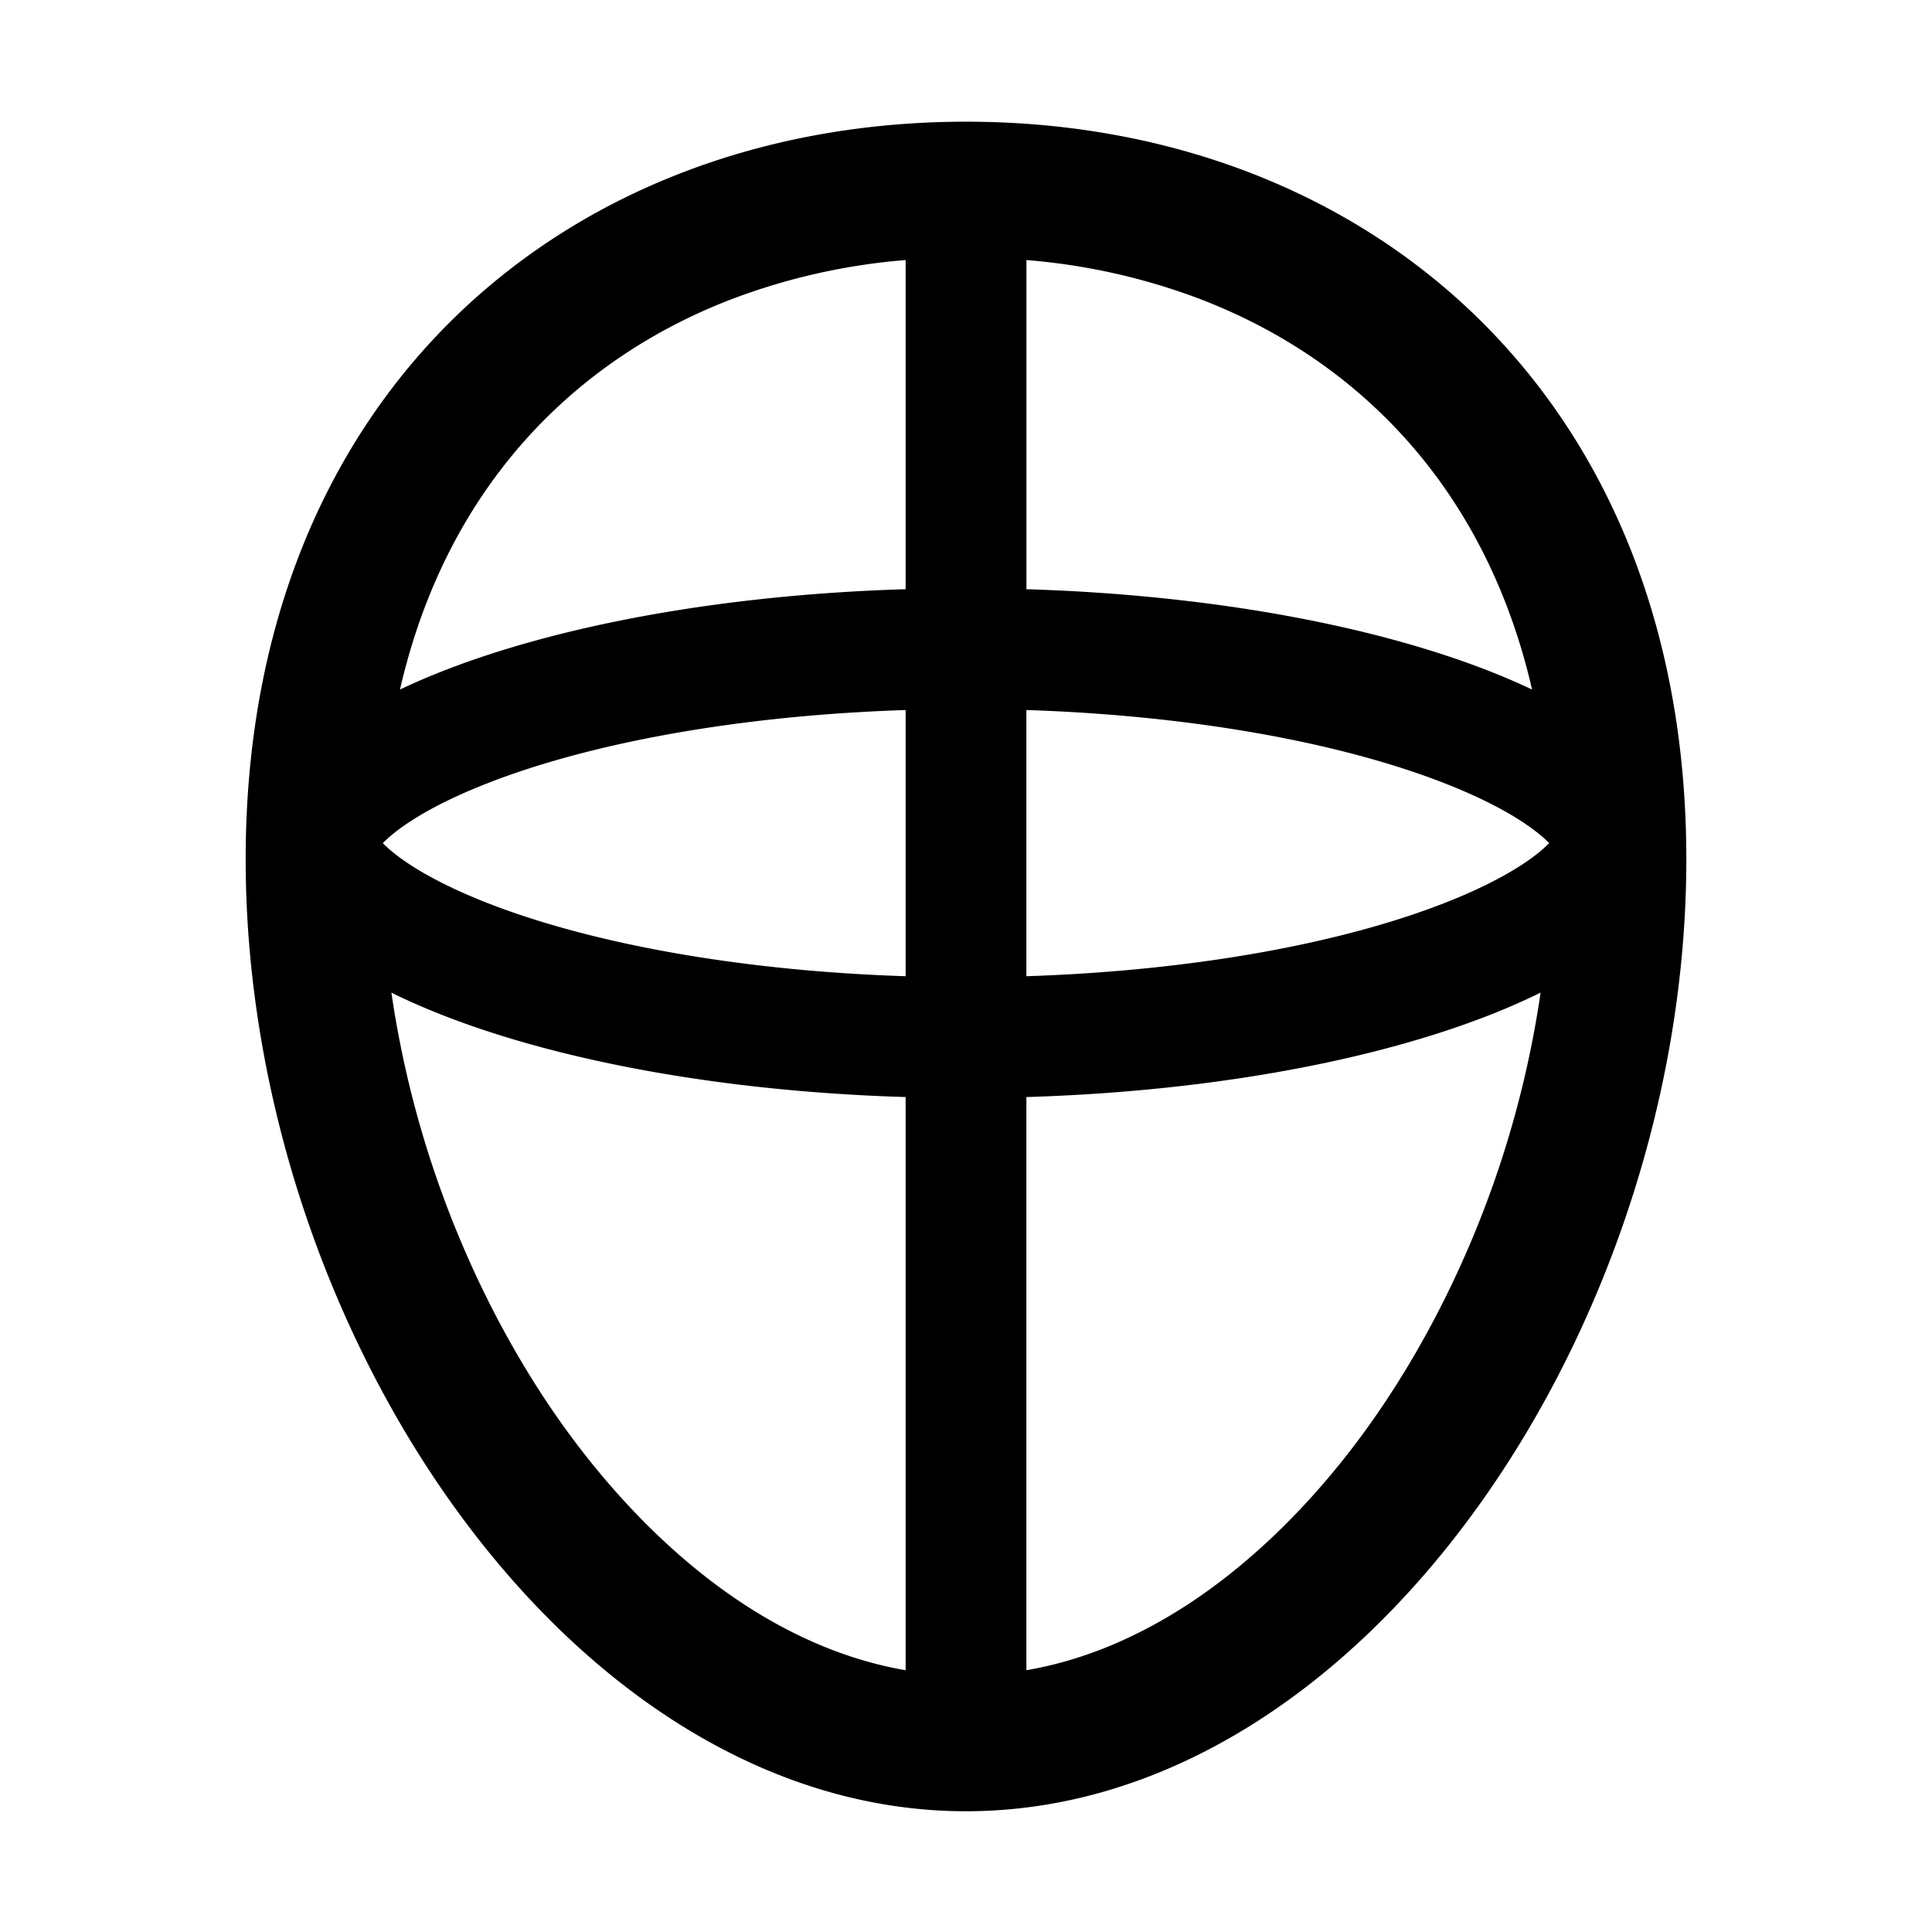 <?xml version="1.0" standalone="no"?><!DOCTYPE svg PUBLIC "-//W3C//DTD SVG 1.1//EN" "http://www.w3.org/Graphics/SVG/1.1/DTD/svg11.dtd"><svg t="1648463776114" class="icon" viewBox="0 0 1024 1024" version="1.1" xmlns="http://www.w3.org/2000/svg" p-id="112045" xmlns:xlink="http://www.w3.org/1999/xlink" width="200" height="200"><defs><style type="text/css">@font-face { font-family: feedback-iconfont; src: url("//at.alicdn.com/t/font_1031158_u69w8yhxdu.woff2?t=1630033759944") format("woff2"), url("//at.alicdn.com/t/font_1031158_u69w8yhxdu.woff?t=1630033759944") format("woff"), url("//at.alicdn.com/t/font_1031158_u69w8yhxdu.ttf?t=1630033759944") format("truetype"); }
</style></defs><path d="M512 64.5c-210.86 0-381.79 143.66-381.79 390.94S301.14 960 512 960s381.79-257.27 381.79-504.56S722.86 64.5 512 64.5z m-32 452.92c-71.07-2.31-138.36-12.27-192.18-28.64-27.33-8.31-50.64-18.18-67.41-28.53-8.73-5.39-14.28-10.07-17.52-13.37 3.24-3.31 8.79-8 17.52-13.38 16.77-10.35 40.08-20.21 67.41-28.53 53.82-16.36 121.11-26.33 192.18-28.64z m64-141.09c71.07 2.31 138.36 12.28 192.18 28.64 27.33 8.32 50.64 18.18 67.41 28.53 8.73 5.4 14.28 10.07 17.52 13.38-3.24 3.3-8.79 8-17.52 13.37-16.77 10.35-40.08 20.22-67.41 28.53-53.82 16.37-121.11 26.33-192.18 28.64zM731.91 219c39.69 38.39 66.72 88.13 80.12 146.47-62.6-29.72-158.65-49.85-268-53.17V137.83a335.41 335.41 0 0 1 91.07 20.3c37 14.05 69.58 34.53 96.81 60.87z m-439.82 0c27.23-26.33 59.81-46.81 96.84-60.86A335.41 335.41 0 0 1 480 137.83v174.46c-109.38 3.32-205.43 23.45-268 53.17 13.37-58.34 40.4-108.08 80.09-146.46z m8.22 539.18c-30-41.31-54.76-90.42-71.68-142a538.67 538.67 0 0 1-21.18-90.06C269.9 557 368 578.07 480 581.46v303.79c-26.65-4.57-53.1-14.84-79-30.71-36.24-22.2-71-55.54-100.69-96.37z m423.38 0C694.05 799 659.24 832.34 623 854.54c-25.9 15.87-52.35 26.14-79 30.71V581.46c112-3.39 210.1-24.46 272.55-55.36a538.67 538.67 0 0 1-21.18 90.06c-16.92 51.59-41.71 100.7-71.68 142.01z" p-id="112046"></path></svg>